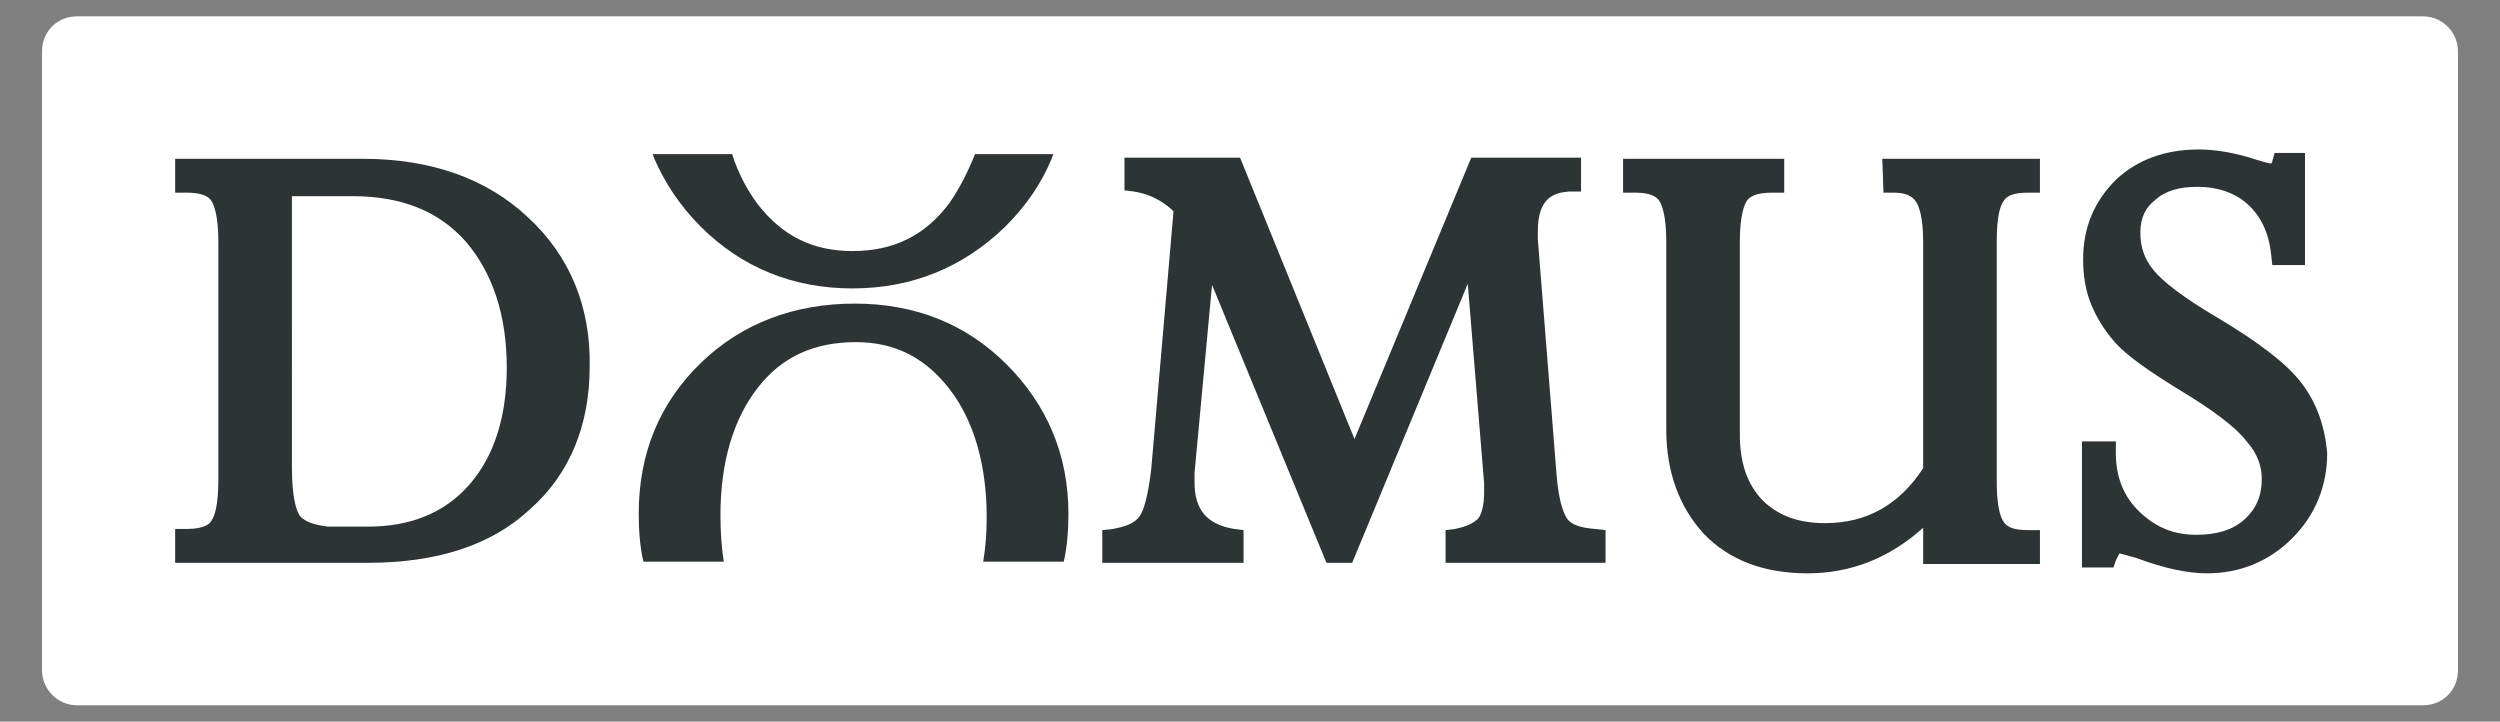 <?xml version="1.0" encoding="utf-8"?>
<!-- Generator: Adobe Illustrator 19.0.0, SVG Export Plug-In . SVG Version: 6.00 Build 0)  -->
<svg version="1.1" id="Layer_1" xmlns="http://www.w3.org/2000/svg" xmlns:xlink="http://www.w3.org/1999/xlink" x="0px" y="0px"
	 viewBox="0 0 214.1 61.8" style="enable-background:new 0 0 214.1 61.8;" xml:space="preserve">
<rect x="0" y="0" width="214.1" height="61.8" fill="#808080" stroke="none"/>
<style type="text/css">
	.st0{fill:#FFFFFF;}
	.st1{fill:#2D3436;}
</style>
<g id="XMLID_1_">
	<path id="XMLID_2_" class="st0" d="M207.5,60.4H6.6c-1.7,0-3-1.4-3-3v-53c0-1.7,1.3-3,3-3h200.9c1.7,0,3,1.4,3,3v53
		C210.5,59.1,209.2,60.4,207.5,60.4z"/>
	<g id="XMLID_3_">
		<g id="XMLID_7_">
			<path id="XMLID_12_" class="st1" d="M45.2,18.6c-3.5-3.3-8.3-5-14.1-5H15v2.9h1c1,0,1.8,0.2,2.1,0.7c0.2,0.3,0.6,1.2,0.6,3.5
				v20.4c0,2.1-0.3,3.1-0.6,3.5c-0.1,0.2-0.5,0.7-2.1,0.7h-1v1.9v1h1h15.5c5.9,0,10.6-1.5,13.9-4.6c3.4-3,5.1-7.2,5.1-12.2
				C50.6,26.3,48.8,21.9,45.2,18.6z M25.7,44.2c-0.3-0.4-0.7-1.5-0.7-4.2V16.8h5.2c4.2,0,7.4,1.3,9.7,3.9c2.3,2.7,3.5,6.3,3.5,10.8
				c0,4.2-1.1,7.6-3.2,10c-2.1,2.4-5,3.6-8.7,3.6h-3.4C27.3,45,26.2,44.8,25.7,44.2z"/>
			<path id="XMLID_11_" class="st1" d="M134.2,44.4c-0.2-0.3-0.7-1.2-0.9-3.8l-1.6-20.1v0c0-0.2,0-0.5,0-0.7c0-2.9,1.4-3.3,2.7-3.4
				l1,0v-2.9h-9.4l-10,24.1l-9.8-24.1h-9.9v2.8l0.8,0.1c1.3,0.2,2.5,0.8,3.4,1.7l-1.9,22c-0.3,2.6-0.7,3.7-1,4.1
				c-0.4,0.6-1.2,0.9-2.3,1.1l-0.9,0.1v2.8h12.1v-2.8l-0.8-0.1c-2.4-0.4-3.4-1.7-3.4-4c0-0.3,0-0.5,0-0.8l1.5-16.1l9.8,23.8h2.2
				l9.9-23.9l1.4,17.1v0c0,0.3,0,0.6,0,0.8c0,1-0.2,1.8-0.5,2.2c-0.4,0.4-1,0.7-2,0.9l-0.8,0.1v2.8h13.7v-2.8l-0.9-0.1
				C135.3,45.2,134.5,44.9,134.2,44.4z"/>
			<path id="XMLID_9_" class="st1" d="M161.3,16.5l0.9,0c1,0,1.6,0.3,1.9,0.8c0.2,0.3,0.6,1.2,0.6,3.4v19.4
				c-2.1,3.2-4.9,4.7-8.4,4.7c-2.4,0-4.1-0.7-5.4-2c-1.3-1.4-1.9-3.2-1.9-5.6V20.7c0-2.3,0.4-3.2,0.6-3.5c0.4-0.6,1.4-0.7,2.2-0.7h1
				v-2.9H139v2.9h1c0.8,0,1.7,0.1,2.1,0.7c0.2,0.3,0.6,1.2,0.6,3.5v16.1c0,3.6,1.1,6.6,3.2,8.9c2.2,2.3,5.2,3.4,8.9,3.4
				c3.7,0,7-1.3,9.9-3.9v3.1h10v-2.9h-1c-1.1,0-1.8-0.2-2.1-0.7c-0.3-0.4-0.6-1.4-0.6-3.5V20.7c0-2.2,0.3-3.1,0.6-3.5
				c0.3-0.5,1-0.7,2.1-0.7h1v-2.9h-13.5L161.3,16.5L161.3,16.5z"/>
			<path id="XMLID_8_" class="st1" d="M197.1,32.8c-1.3-1.7-3.7-3.5-7.2-5.6c-2.9-1.7-4.7-3.1-5.5-4.1c-0.8-1-1.1-2-1.1-3.2
				c0-1.2,0.4-2.1,1.3-2.8c0.9-0.8,2.1-1.1,3.6-1.1c1.7,0,3.2,0.5,4.3,1.5c1.1,1,1.8,2.4,2,4.3l0.1,0.9h2.8v-9.6h-2.6l-0.2,0.7
				c0,0.1,0,0.1-0.1,0.2c-0.2,0-0.5-0.1-1.2-0.3c-1.8-0.6-3.5-0.9-5-0.9c-2.9,0-5.3,0.9-7.1,2.6c-1.8,1.8-2.8,4-2.8,6.8
				c0,1.4,0.2,2.7,0.7,3.9c0.5,1.2,1.2,2.3,2.1,3.3c0.9,1,2.7,2.3,5.3,3.9c3,1.8,5,3.3,5.9,4.5c0.9,1,1.3,2.1,1.3,3.2
				c0,1.5-0.5,2.6-1.5,3.5c-1,0.9-2.4,1.3-4.1,1.3c-1.9,0-3.4-0.6-4.8-1.9c-1.4-1.3-2.1-3-2.1-5.1v-1h-2.9v10.8h2.7l0.2-0.6
				c0.2-0.4,0.3-0.6,0.3-0.6c0.1,0,0.4,0.1,1.5,0.4c2.4,0.9,4.4,1.3,6,1.3c2.8,0,5.3-1,7.3-3c2-2,3-4.5,3-7.3
				C199.1,36.5,198.4,34.5,197.1,32.8z"/>
		</g>
		<path id="XMLID_6_" class="st1" d="M83.5,13.2c-0.6,1.5-1.3,2.9-2.2,4.2c-2.1,2.8-4.8,4.1-8.3,4.1c-3.4,0-6-1.3-8.1-4
			c-0.9-1.2-1.7-2.7-2.2-4.3h-6.8l0.1,0.3c0.9,2.1,2.2,4.1,4,5.9c3.5,3.5,7.9,5.3,13,5.3c5.1,0,9.5-1.8,13.1-5.3
			c1.8-1.8,3.1-3.7,4-5.9l0.1-0.3H83.5z"/>
		<path id="XMLID_5_" class="st1" d="M62,48.2c-0.2-1.2-0.3-2.6-0.3-4.1c0-4.5,1.1-8.2,3.2-10.9c2.1-2.7,4.9-3.9,8.4-3.9
			c3.3,0,5.9,1.3,8,4c2.1,2.7,3.2,6.5,3.2,11c0,1.4-0.1,2.6-0.3,3.8h6.9c0.3-1.3,0.4-2.7,0.4-4.1c0-5-1.8-9.3-5.3-12.8
			c-3.5-3.5-7.9-5.2-13-5.2c-5.2,0-9.7,1.7-13.2,5.1c-3.5,3.4-5.3,7.7-5.3,12.9c0,1.4,0.1,2.8,0.4,4.1H62z"/>
	</g>
</g>
</svg>
